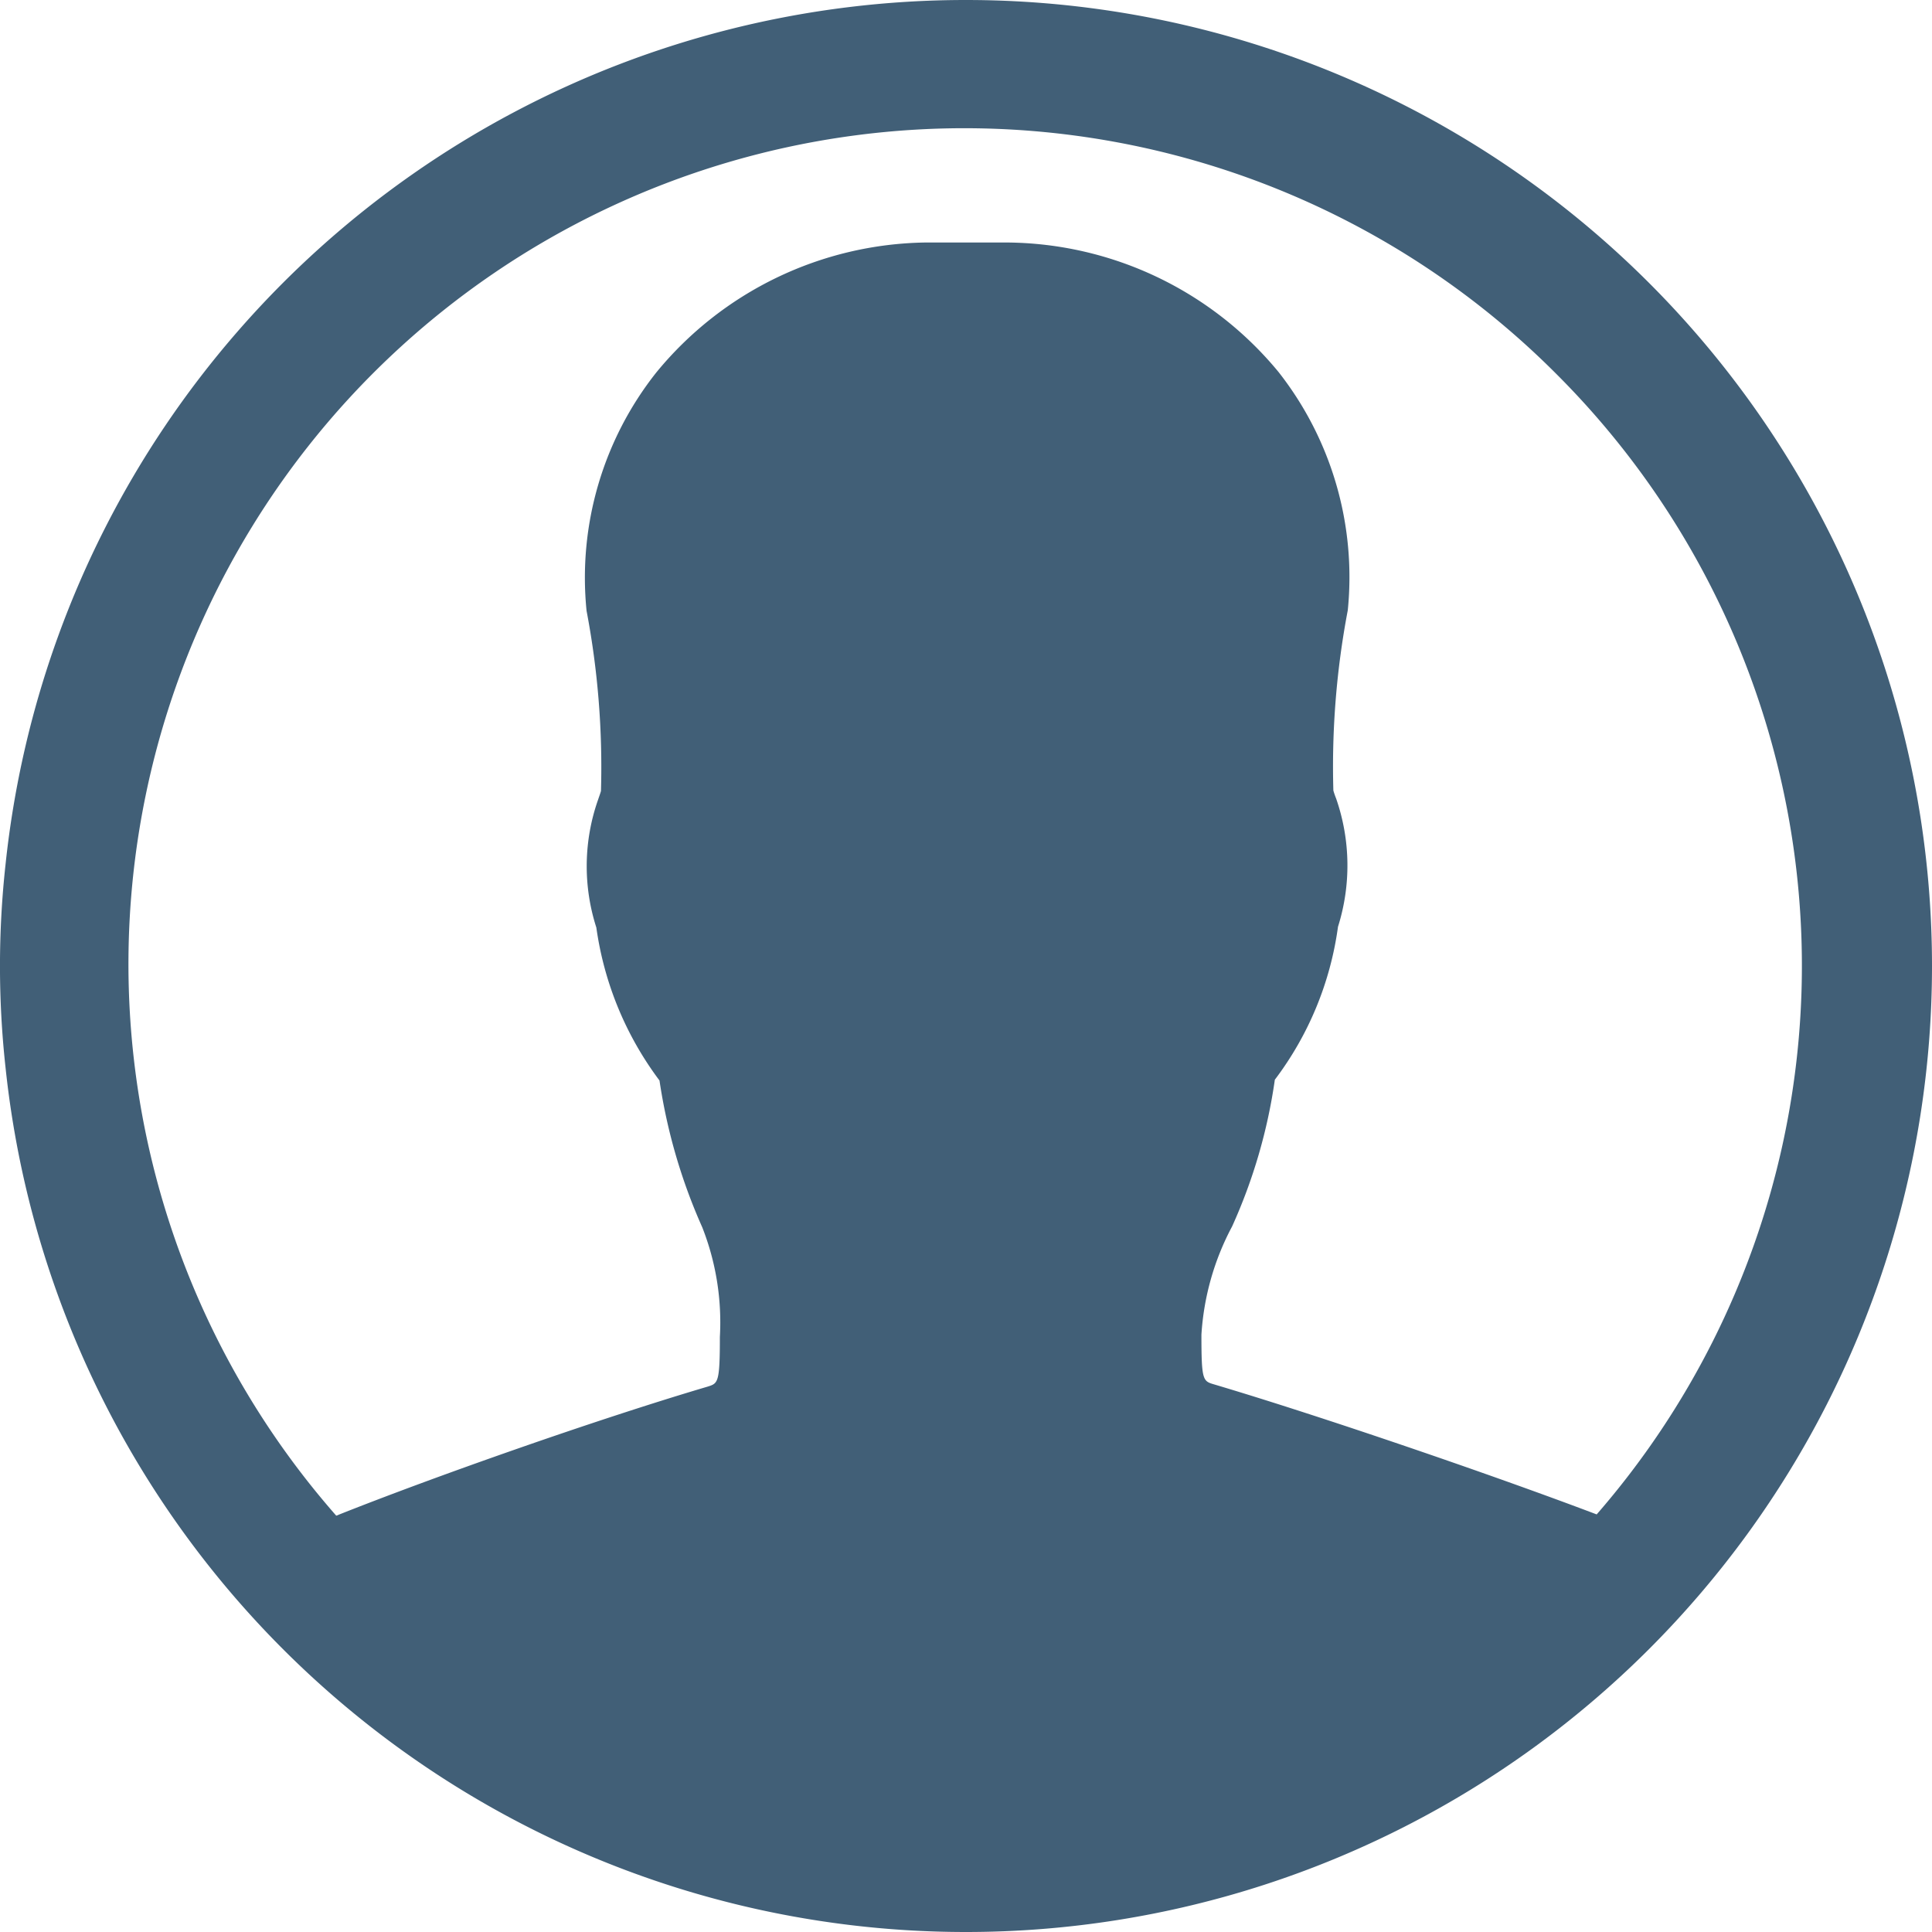 <svg xmlns="http://www.w3.org/2000/svg" width="48" height="48" viewBox="0 0 48 48">
  <path id="Icon_ionic-ios-contact" data-name="Icon ionic-ios-contact" d="M27.375,3.375h0A23.989,23.989,0,0,0,3.513,24.848a23.127,23.127,0,0,0,0,5.054A23.989,23.989,0,0,0,27.375,51.375h0a24,24,0,1,0,0-48ZM43.044,41c-2.619-.992-6.865-2.446-9.508-3.231-.277-.081-.312-.1-.312-1.235a6.566,6.566,0,0,1,.762-2.688A13.41,13.41,0,0,0,35.048,30.2a8.107,8.107,0,0,0,1.569-3.8,5.064,5.064,0,0,0-.046-3.185,2.043,2.043,0,0,1-.069-.2,20.748,20.748,0,0,1,.358-4.477,8.244,8.244,0,0,0-1.719-5.919A8.82,8.82,0,0,0,28.39,9.4H26.371a8.808,8.808,0,0,0-6.692,3.231,8.209,8.209,0,0,0-1.731,5.919,20.749,20.749,0,0,1,.358,4.477c-.023.081-.046.138-.069.208a4.978,4.978,0,0,0-.046,3.185,8.232,8.232,0,0,0,1.569,3.8,13.965,13.965,0,0,0,1.062,3.646,6.446,6.446,0,0,1,.438,2.723c0,1.142-.046,1.154-.3,1.235-2.735.808-6.8,2.238-9.231,3.208A20.768,20.768,0,0,1,42.063,12.687,20.769,20.769,0,0,1,43.044,41Z" transform="translate(-3.375 -3.375)" fill="#415f77"/>
</svg>
